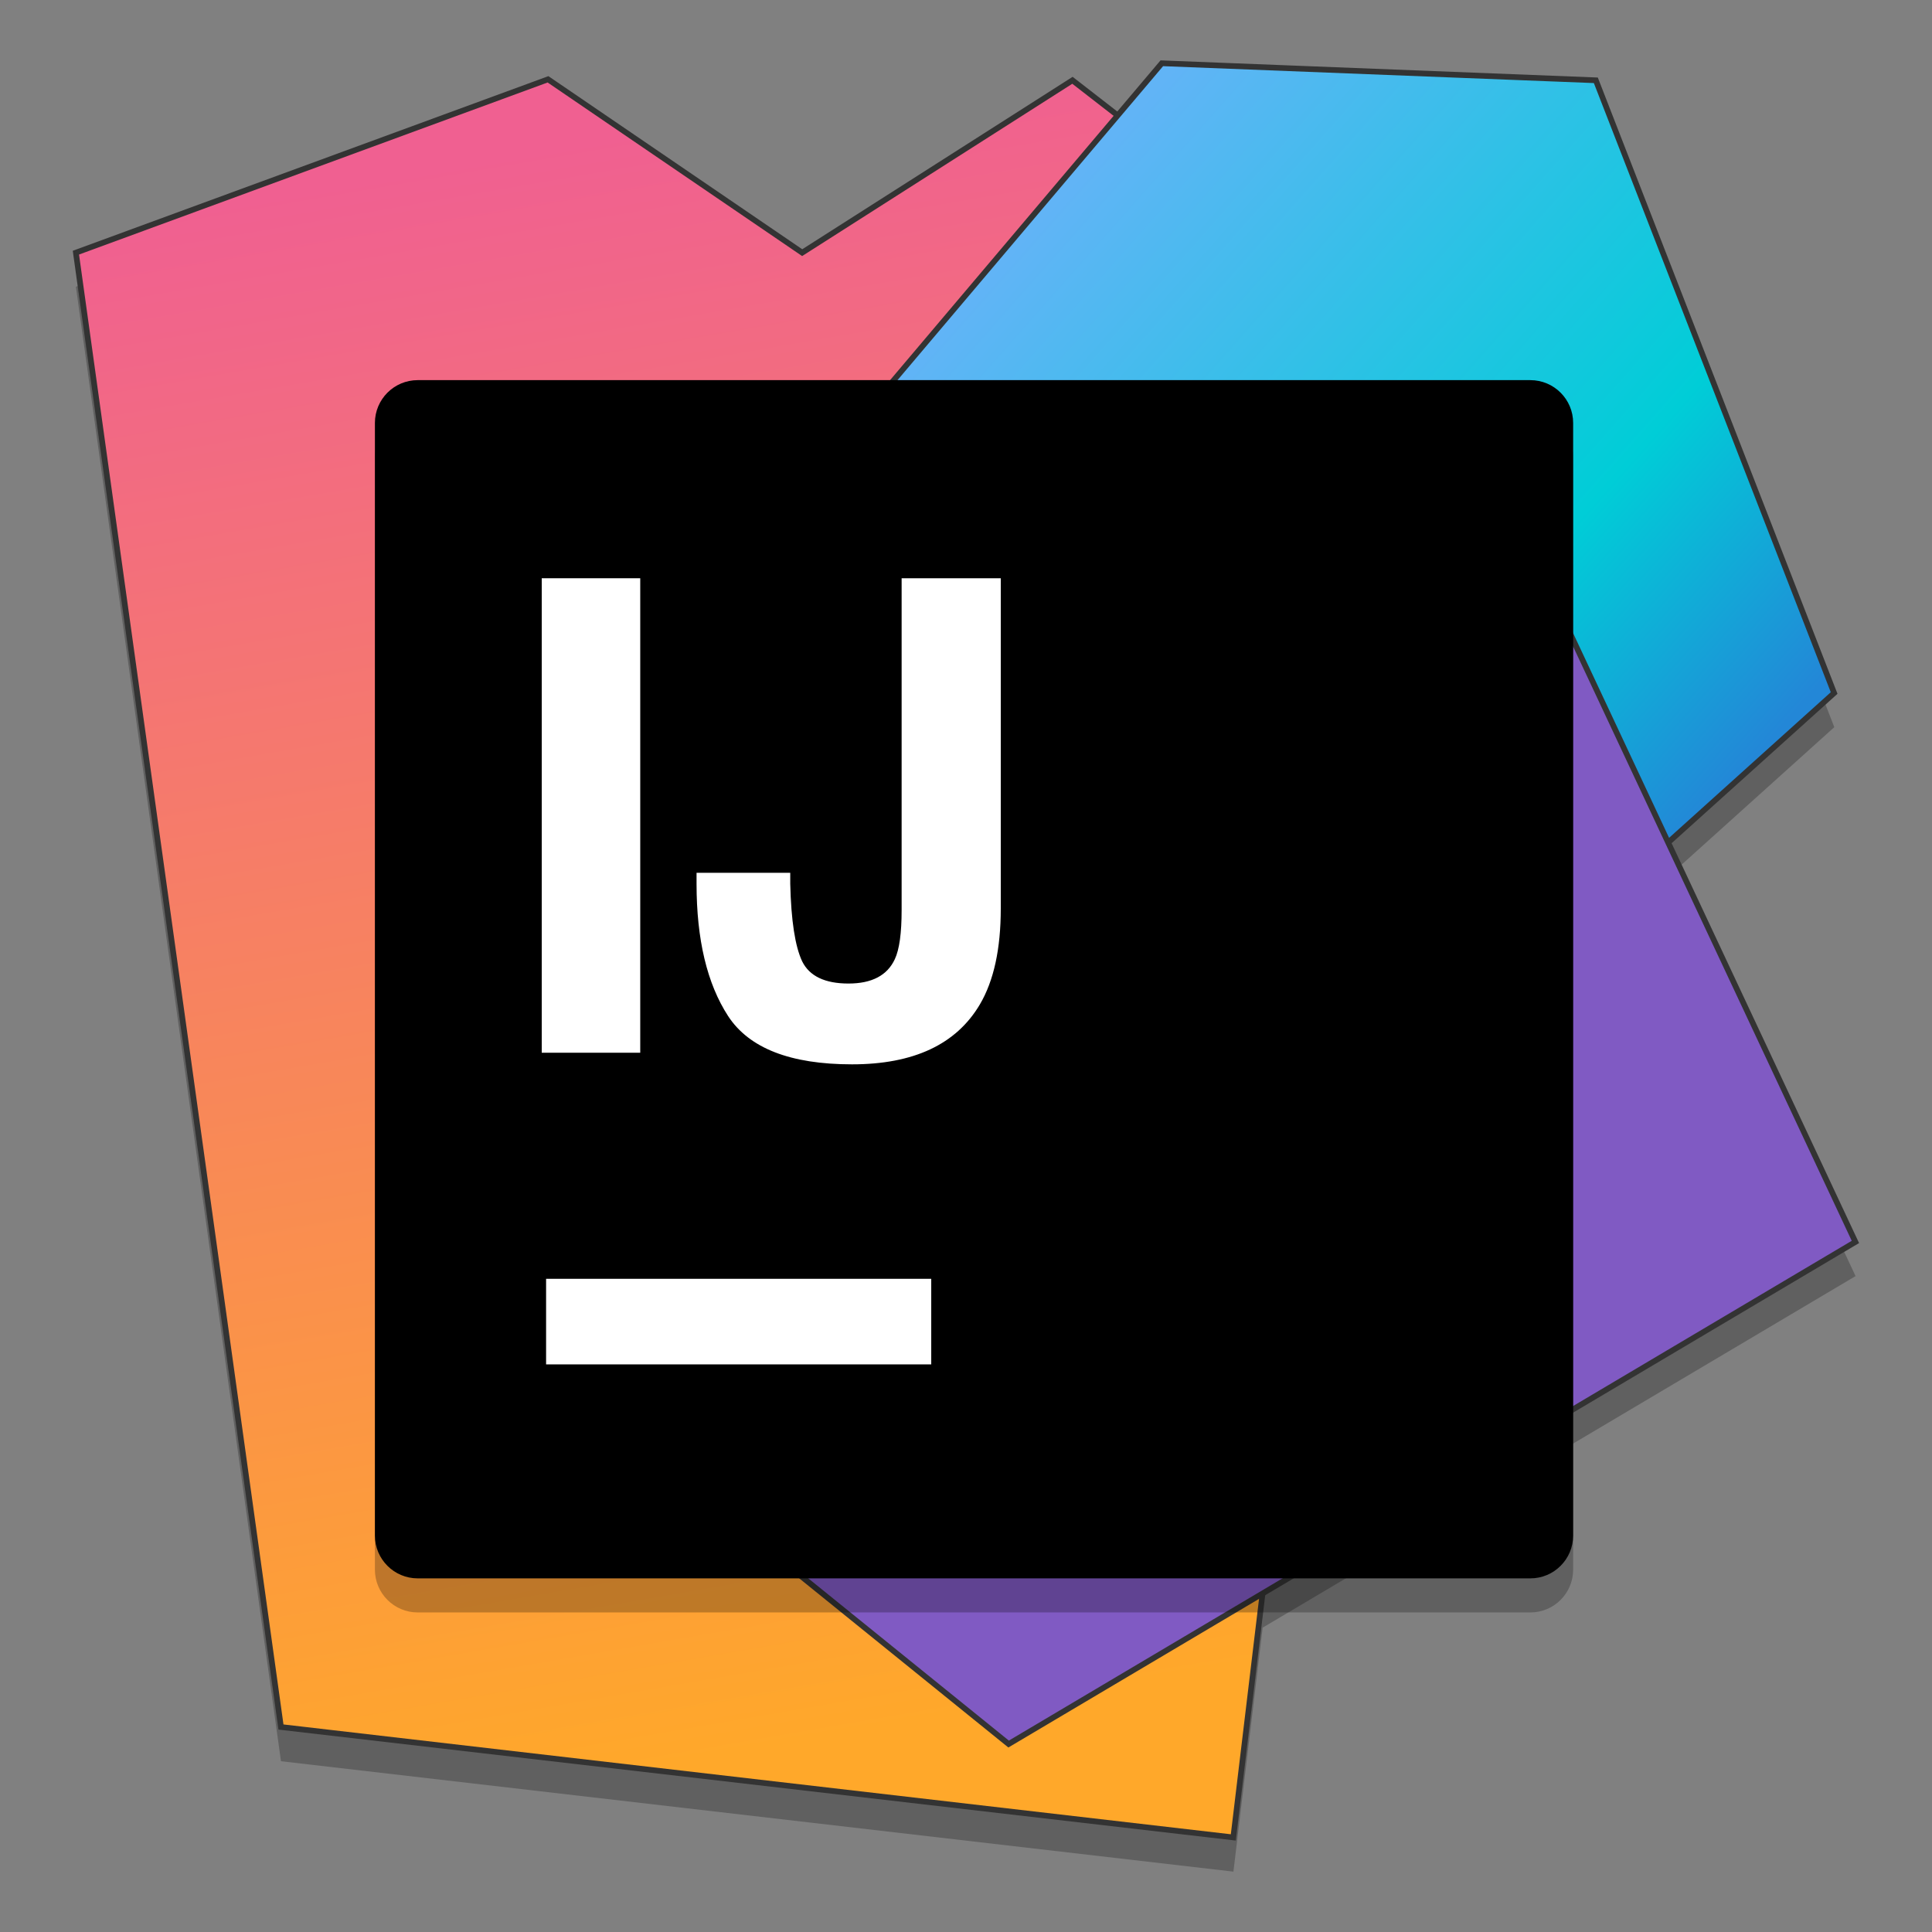 <?xml version="1.0" encoding="UTF-8" standalone="no"?>
<svg
   xmlns:osb="http://www.openswatchbook.org/uri/2009/osb"
   xmlns:dc="http://purl.org/dc/elements/1.1/"
   xmlns:cc="http://creativecommons.org/ns#"
   xmlns:rdf="http://www.w3.org/1999/02/22-rdf-syntax-ns#"
   xmlns:svg="http://www.w3.org/2000/svg"
   xmlns="http://www.w3.org/2000/svg"
   xmlns:xlink="http://www.w3.org/1999/xlink"
   xmlns:sodipodi="http://sodipodi.sourceforge.net/DTD/sodipodi-0.dtd"
   xmlns:inkscape="http://www.inkscape.org/namespaces/inkscape"
   width="128"
   height="128"
   viewBox="0 0 128 128"
   version="1.1"
   id="svg129"
   sodipodi:docname="intellij.svg"
   inkscape:version="0.92.2 5c3e80d, 2017-08-06">
  <rect x="0" y="0" width="128" height="128" fill="#808080" stroke="none"/>
  <sodipodi:namedview
     pagecolor="#ffffff"
     bordercolor="#666666"
     borderopacity="1"
     objecttolerance="10"
     gridtolerance="10"
     guidetolerance="10"
     inkscape:pageopacity="0"
     inkscape:pageshadow="2"
     inkscape:window-width="1600"
     inkscape:window-height="803"
     id="namedview131"
     showgrid="false"
     inkscape:zoom="10.429825"
     inkscape:cx="68.996904"
     inkscape:cy="102.82411"
     inkscape:window-x="0"
     inkscape:window-y="0"
     inkscape:window-maximized="1"
     inkscape:current-layer="svg129" />
  <defs
     id="defs70">
    <linearGradient
       id="linearGradient2280"
       gradientUnits="userSpaceOnUse"
       x1="21.496"
       y1="10.809"
       x2="37.108"
       y2="24.631">
      <stop
         offset="0"
         style="stop-color:#61b4f6;stop-opacity:1"
         id="stop2274" />
      <stop
         offset="0.675"
         style="stop-color:#00CDD7"
         id="stop2276" />
      <stop
         offset="1"
         style="stop-color:#2387D7"
         id="stop2278" />
    </linearGradient>
    <linearGradient
       id="linearGradient2272"
       gradientUnits="userSpaceOnUse"
       x1="17.338"
       y1="3.978"
       x2="23.769"
       y2="41.2">
      <stop
         offset="0"
         style="stop-color:#f06091;stop-opacity:1"
         id="stop2268" />
      <stop
         offset="1"
         style="stop-color:#ffa82a;stop-opacity:1"
         id="stop2270" />
    </linearGradient>
    <linearGradient
       osb:paint="solid"
       id="linearGradient6987">
      <stop
         id="stop6985"
         offset="0"
         style="stop-color:#77d2fb;stop-opacity:1;" />
    </linearGradient>
    <linearGradient
       inkscape:collect="always"
       xlink:href="#linearGradient2272"
       id="linearGradient2259"
       gradientUnits="userSpaceOnUse"
       x1="17.338"
       y1="3.978"
       x2="23.769"
       y2="41.2" />
    <linearGradient
       inkscape:collect="always"
       xlink:href="#linearGradient2280"
       id="linearGradient2261"
       gradientUnits="userSpaceOnUse"
       x1="21.496"
       y1="10.809"
       x2="37.108"
       y2="24.631" />
  </defs>
  <path
     inkscape:connector-curvature="0"
     id="path2239"
     d="M 76.979,6.448 74.056,9.904 71.059,7.577 53.152,18.997 36.311,7.513 5.029,18.997 18.616,116.685 81.717,124 83.654,107.836 122.935,84.545 110.527,58.08 121.527,48.176 105.736,7.577 Z"
     style="opacity:0.25;fill:#000000;stroke:none;stroke-width:0.426;stroke-miterlimit:4;stroke-dasharray:none;stroke-opacity:1" />
  <polygon
     transform="matrix(2.835,0,0,2.835,-3.513,-3.168)"
     id="polygon2241"
     points="7.805,41.477 30.061,44.057 34.245,9.159 26.302,2.994 19.986,7.022 14.046,2.971 3.013,7.022 "
     style="fill:url(#linearGradient2259);stroke:#333333;stroke-width:0.133;stroke-miterlimit:4;stroke-dasharray:none;stroke-opacity:1" />
  <polygon
     transform="matrix(2.835,0,0,2.835,-3.513,-3.168)"
     id="polygon2243"
     points="38.533,2.994 44.102,17.313 26.103,33.522 10.391,23.876 28.39,2.596 "
     style="fill:url(#linearGradient2261);stroke:#333333;stroke-width:0.133;stroke-miterlimit:4;stroke-dasharray:none;stroke-opacity:1" />
  <polygon
     transform="matrix(2.835,0,0,2.835,-3.513,-3.168)"
     id="polygon2245"
     points="24.81,41.875 11.286,30.937 36.25,12.333 44.599,30.141 "
     style="fill:#805ac3;fill-opacity:1;stroke:#333333;stroke-width:0.133;stroke-miterlimit:4;stroke-dasharray:none;stroke-opacity:1" />
  <path
     inkscape:connector-curvature="0"
     d="M 101.39,106.828 H 27.674 c -1.565,0 -2.835,-1.27 -2.835,-2.835 V 30.277 c 0,-1.565 1.27,-2.835 2.835,-2.835 h 73.716 c 1.565,0 2.835,1.27 2.835,2.835 v 73.716 c 0,1.565 -1.27,2.835 -2.835,2.835 z"
     id="path2247"
     style="opacity:0.25;fill:#000000;stroke-width:2.835" />
  <path
     style="stroke-width:2.835"
     id="path2249"
     d="M 101.39,104.571 H 27.674 c -1.565,0 -2.835,-1.27 -2.835,-2.835 V 28.02 c 0,-1.565 1.27,-2.835 2.835,-2.835 h 73.716 c 1.565,0 2.835,1.27 2.835,2.835 v 73.716 c 0,1.565 -1.27,2.835 -2.835,2.835 z"
     inkscape:connector-curvature="0" />
  <rect
     id="rect2251"
     height="5.67"
     width="25.517"
     style="fill:#ffffff;stroke-width:2.835"
     y="84.724"
     x="36.18" />
  <g
     aria-label="IJ"
     style="font-style:normal;font-weight:normal;font-size:41.48px;line-height:1.25;font-family:sans-serif;letter-spacing:0px;word-spacing:0px;fill:#ffffff;fill-opacity:1;stroke:none;stroke-width:1.037"
     id="text2237"
     transform="matrix(1.053,0,0,1.053,-601.95,80.523)">
    <path
       d="m 611.935,-10.234 h -6.198 v -29.854 h 6.198 z m -3.099,-30.442 z"
       style="font-style:normal;font-variant:normal;font-weight:bold;font-stretch:normal;font-family:Helvetica;-inkscape-font-specification:'Helvetica Bold';fill:#ffffff;stroke:none;stroke-width:1.037;fill-opacity:1"
       id="path2263"
       inkscape:connector-curvature="0" />
    <path
       d="m 621.373,-21.556 v 0.689 q 0.081,3.463 0.749,4.881 0.689,1.398 2.917,1.398 2.208,0 2.917,-1.539 0.425,-0.911 0.425,-3.079 v -20.882 h 6.238 v 20.781 q 0,3.808 -1.317,6.036 -2.228,3.767 -8.041,3.767 -5.813,0 -7.798,-3.038 -1.985,-3.058 -1.985,-8.324 v -0.689 z"
       style="font-style:normal;font-variant:normal;font-weight:bold;font-stretch:normal;font-family:Helvetica;-inkscape-font-specification:'Helvetica Bold';fill:#ffffff;stroke:none;stroke-width:1.037;fill-opacity:1"
       id="path2265"
       inkscape:connector-curvature="0" />
  </g>
</svg>
